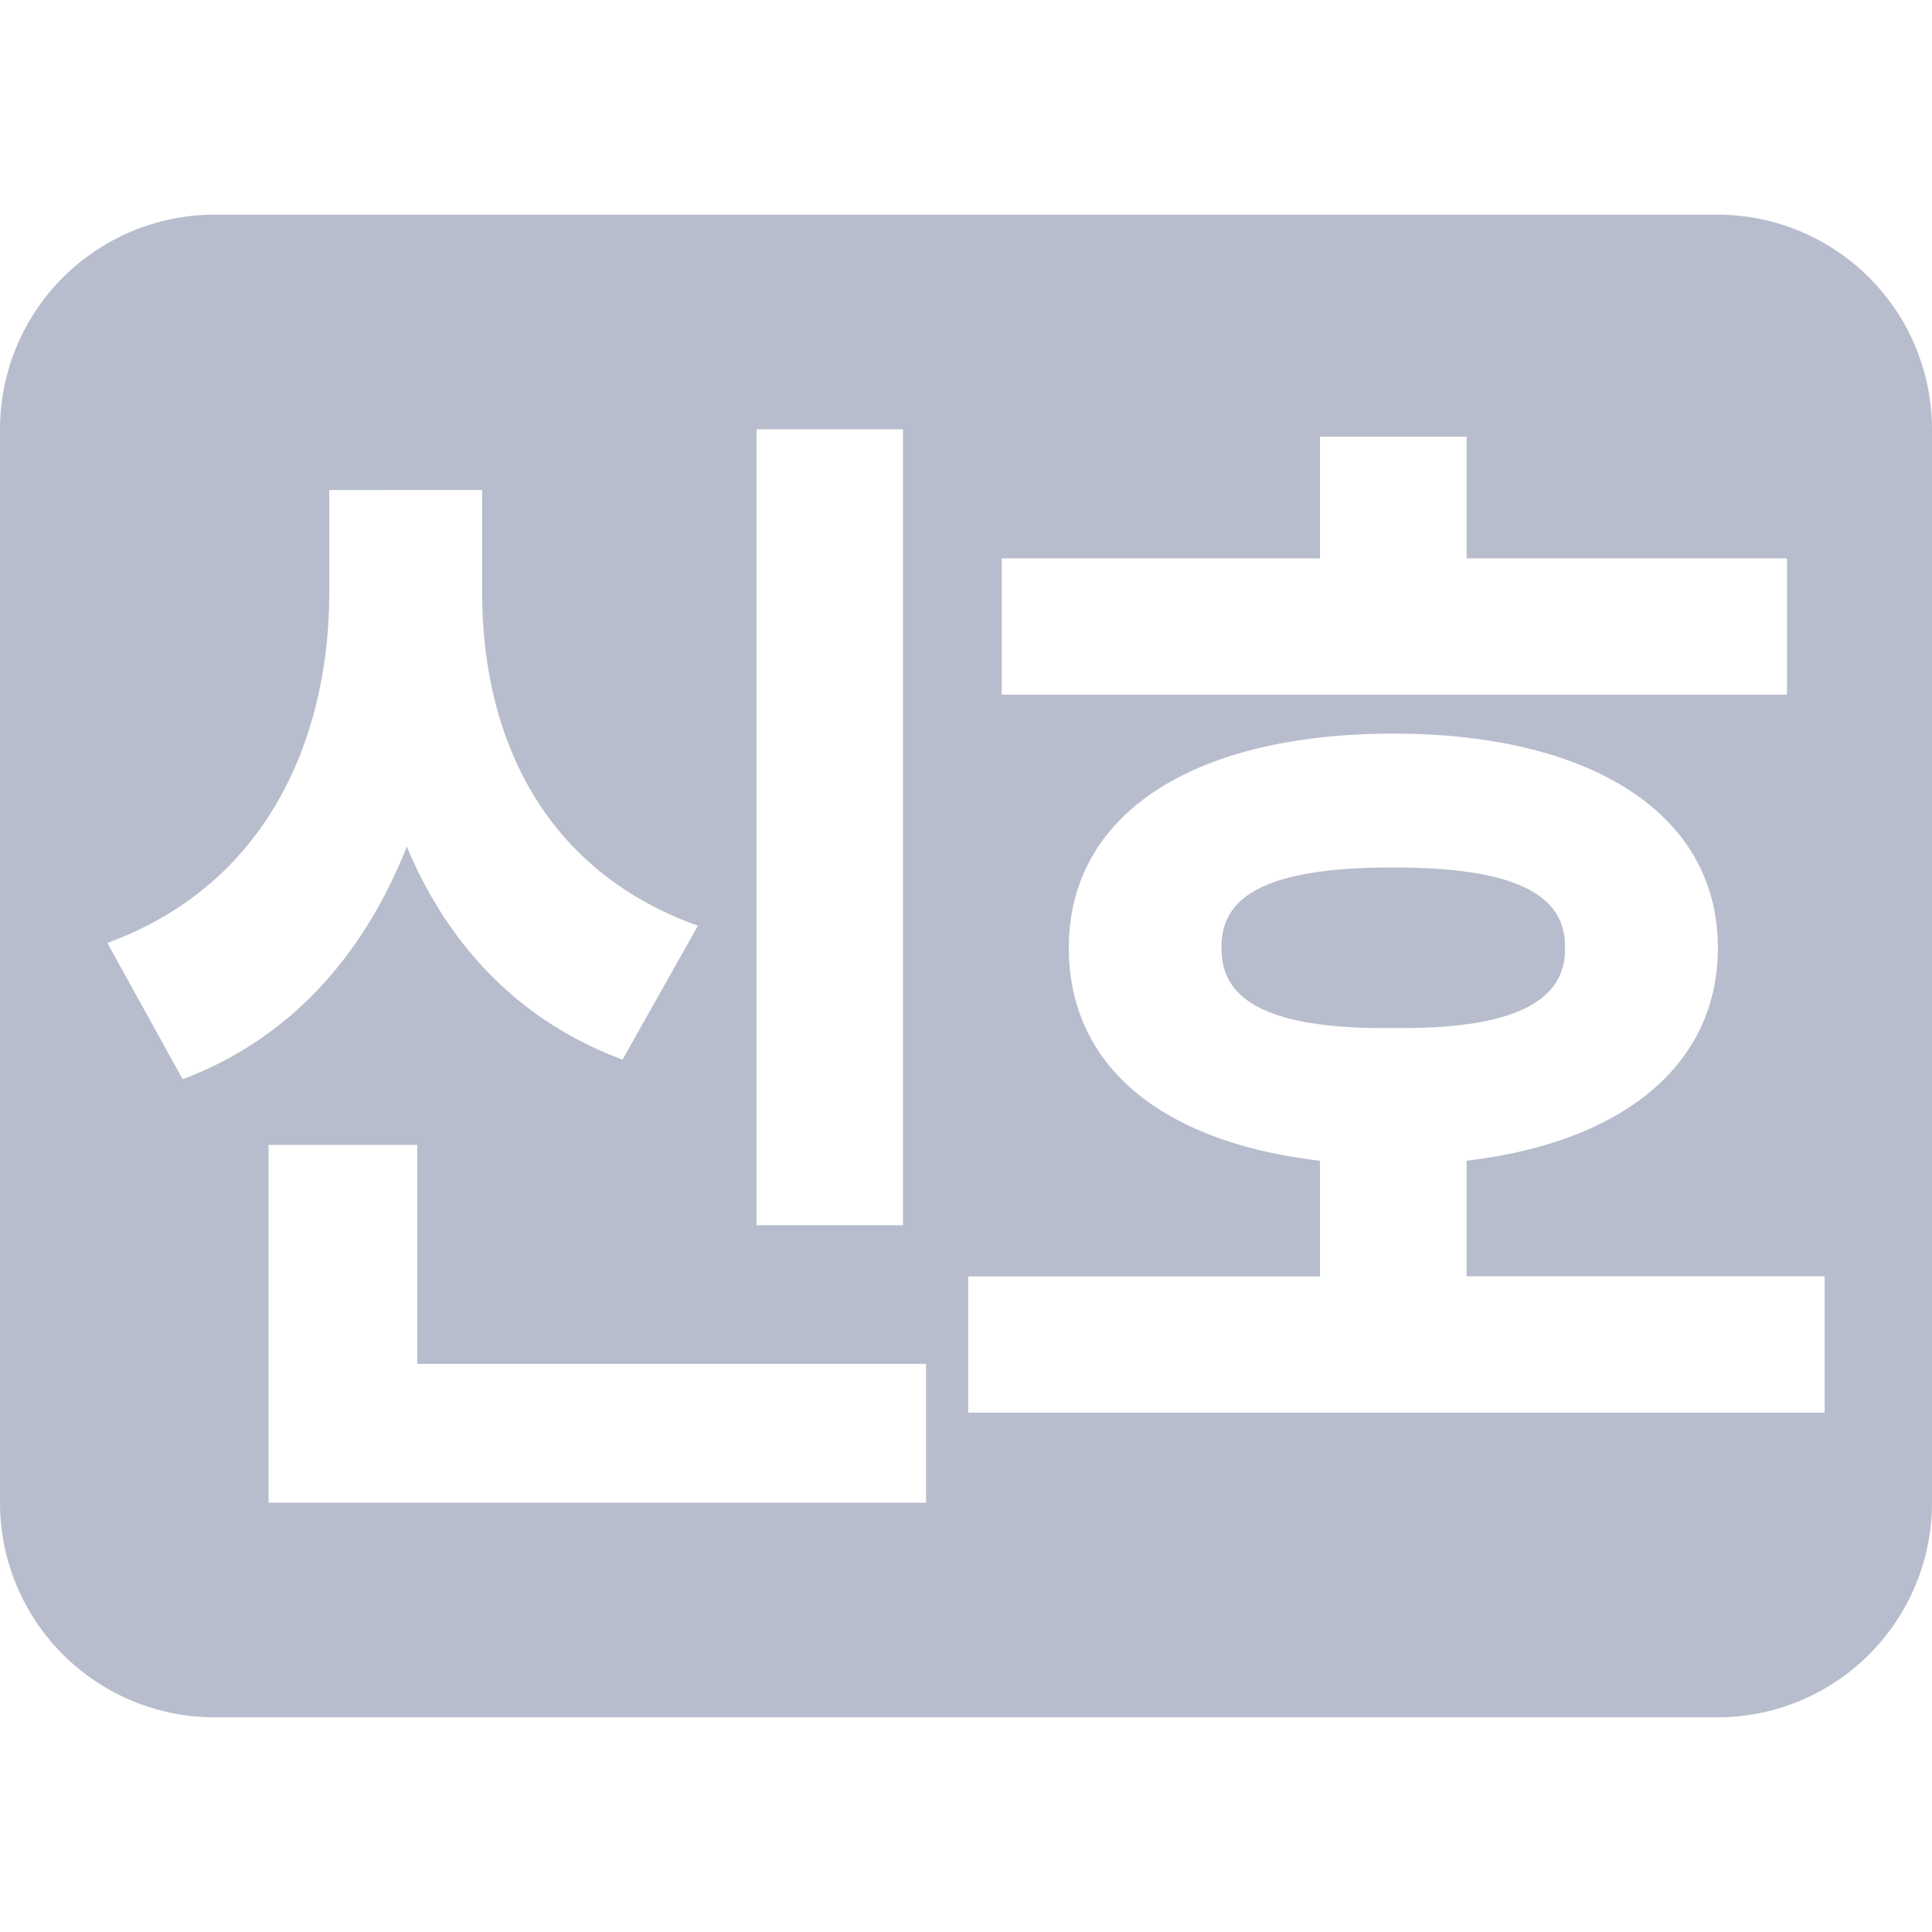 <svg width="18" height="18" viewBox="0 0 18 18" fill="none" xmlns="http://www.w3.org/2000/svg">
    <path fill-rule="evenodd" clip-rule="evenodd" d="M0 4a2 2 0 0 1 2-2h14a2 2 0 0 1 2 2v10a2 2 0 0 1-2 2H2a2 2 0 0 1-2-2V4zm16.649 1.202v1.27H9.333v-1.27h2.965V4.068h1.366v1.134h2.985zm-7.628 7.96v-1.27h3.277v-1.078c-1.463-.17-2.34-.873-2.34-1.984 0-1.247 1.16-1.995 3.023-1.995 1.844 0 3.024.748 3.024 1.995 0 1.1-.897 1.814-2.341 1.984v1.077H17v1.27H9.02zm2.36-4.332c-.01.533.527.76 1.6.748 1.054.012 1.61-.215 1.6-.748.01-.533-.546-.748-1.6-.748-1.073 0-1.61.215-1.6.748zm-2.968 2.585V4H7.048v7.415h1.365zM3.068 5.519c0 1.315-.546 2.71-2.068 3.266l.702 1.27C2.727 9.668 3.4 8.874 3.79 7.888c.38.907 1.034 1.621 2.01 1.984l.702-1.247c-1.483-.533-2.01-1.814-2.01-3.107v-.952H3.068v.952zm-.566 5.148V14h6.126v-1.293h-4.74v-2.04H2.501z" fill="#B8BDCD"/>
</svg>
